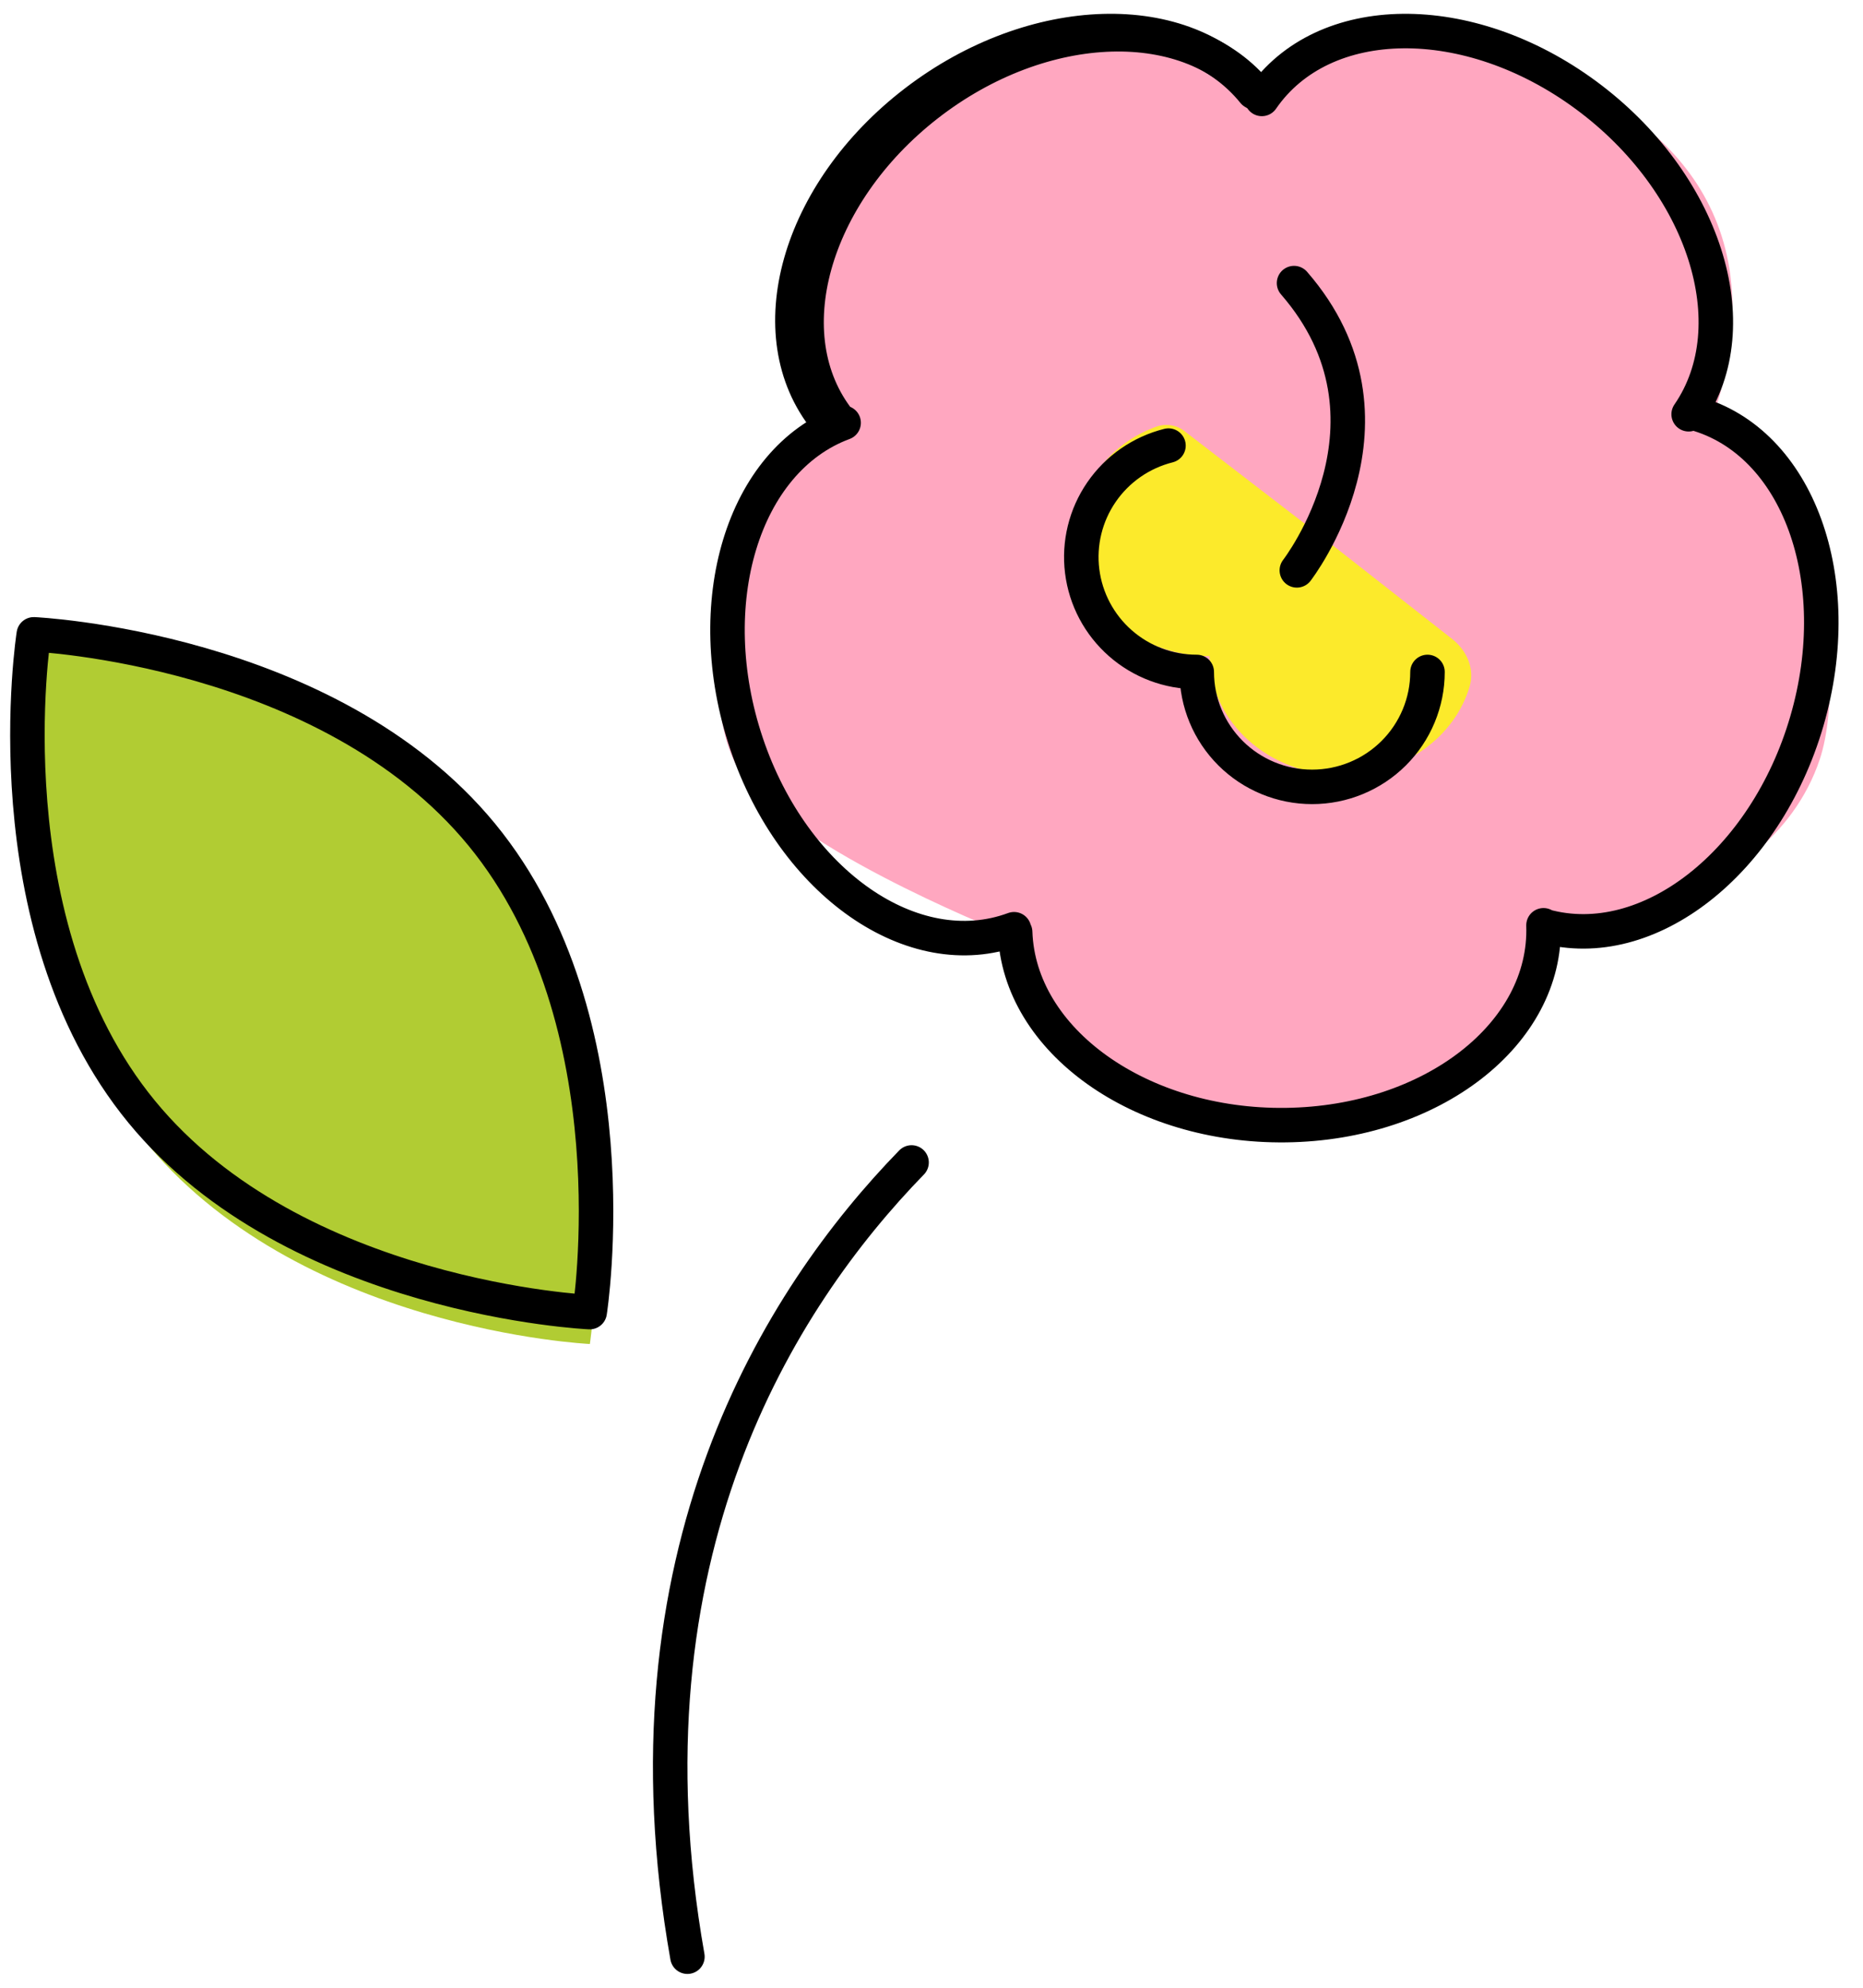 <svg width="60" height="64" viewBox="0 0 60 64" fill="none" xmlns="http://www.w3.org/2000/svg">
<path d="M58.345 24.357C59.319 21.425 57.973 13.587 54.856 13.481C59.139 1.199 41.245 0.014 40.79 3.419C36.981 -3.862 21.576 6.958 26.823 13.908C24.555 14.407 22.08 22.392 24.295 25.012C26.295 27.381 32.714 29.886 32.714 29.886C32.821 32.971 37.349 36.331 40.466 36.225C43.387 36.124 49.989 34.871 49.633 29.884C49.633 29.884 56.732 29.201 58.345 24.357Z" fill="#FFA7C0" stroke="#FFA7C0" stroke-width="0.556"/>
<path d="M38.958 21.125C36.607 21.125 34.701 19.411 34.701 17.296C34.701 15.67 35.687 14.281 37.277 13.725C37.428 13.678 37.59 13.669 37.747 13.699C37.903 13.729 38.047 13.797 38.166 13.896L42.573 17.286L46.77 20.575C47.243 20.946 47.496 21.536 47.334 22.091C46.858 23.738 45.194 24.954 43.214 24.954C40.864 24.954 38.958 23.24 38.958 21.125Z" fill="#FCEA2B"/>
<path d="M15.522 27.395C20.467 33.62 18.997 43.273 18.997 43.273C18.997 43.273 9.508 42.831 4.562 36.606C-0.384 30.38 1.088 20.727 1.088 20.727C1.088 20.727 10.577 21.175 15.522 27.395Z" fill="#B1CC33"/>
<path d="M29.358 37.428C25.1 41.804 19.852 50.064 22.139 63M41.766 18.364C41.766 18.364 45.518 13.533 41.676 9.115M45.974 21.635C45.974 22.616 45.582 23.557 44.886 24.251C44.189 24.945 43.244 25.335 42.258 25.335C41.273 25.335 40.328 24.945 39.631 24.251C38.935 23.557 38.543 22.616 38.543 21.635C37.637 21.636 36.761 21.306 36.082 20.709C35.402 20.112 34.965 19.288 34.853 18.392C34.741 17.497 34.962 16.591 35.474 15.846C35.985 15.101 36.753 14.568 37.632 14.347M26.599 13.512C24.39 10.776 25.682 6.195 29.488 3.281C33.292 0.368 38.169 0.226 40.379 2.963M15.519 26.877C20.462 32.903 18.992 42.246 18.992 42.246C18.992 42.246 9.506 41.819 4.561 35.793C-0.384 29.767 1.088 20.424 1.088 20.424C1.088 20.424 10.575 20.857 15.519 26.877Z" stroke="black" stroke-width="1.111" stroke-linecap="round" stroke-linejoin="round"/>
<path d="M27.032 13.556C24.869 10.832 26.135 6.274 29.861 3.373C33.586 0.474 38.361 0.333 40.524 3.057M32.658 29.919C29.415 31.118 25.556 28.439 24.041 23.937C22.525 19.433 23.927 14.812 27.17 13.613M40.639 3.185C42.613 0.317 47.291 0.266 51.087 3.07C54.882 5.873 56.359 10.471 54.385 13.338M54.569 13.302C57.902 14.218 59.523 18.66 58.191 23.222C56.859 27.783 53.079 30.738 49.747 29.821M49.71 29.792C49.829 33.285 46.116 36.166 41.417 36.226C36.719 36.286 32.813 33.504 32.694 30.011" stroke="black" stroke-width="1.111" stroke-linecap="round" stroke-linejoin="round"/>
</svg>
